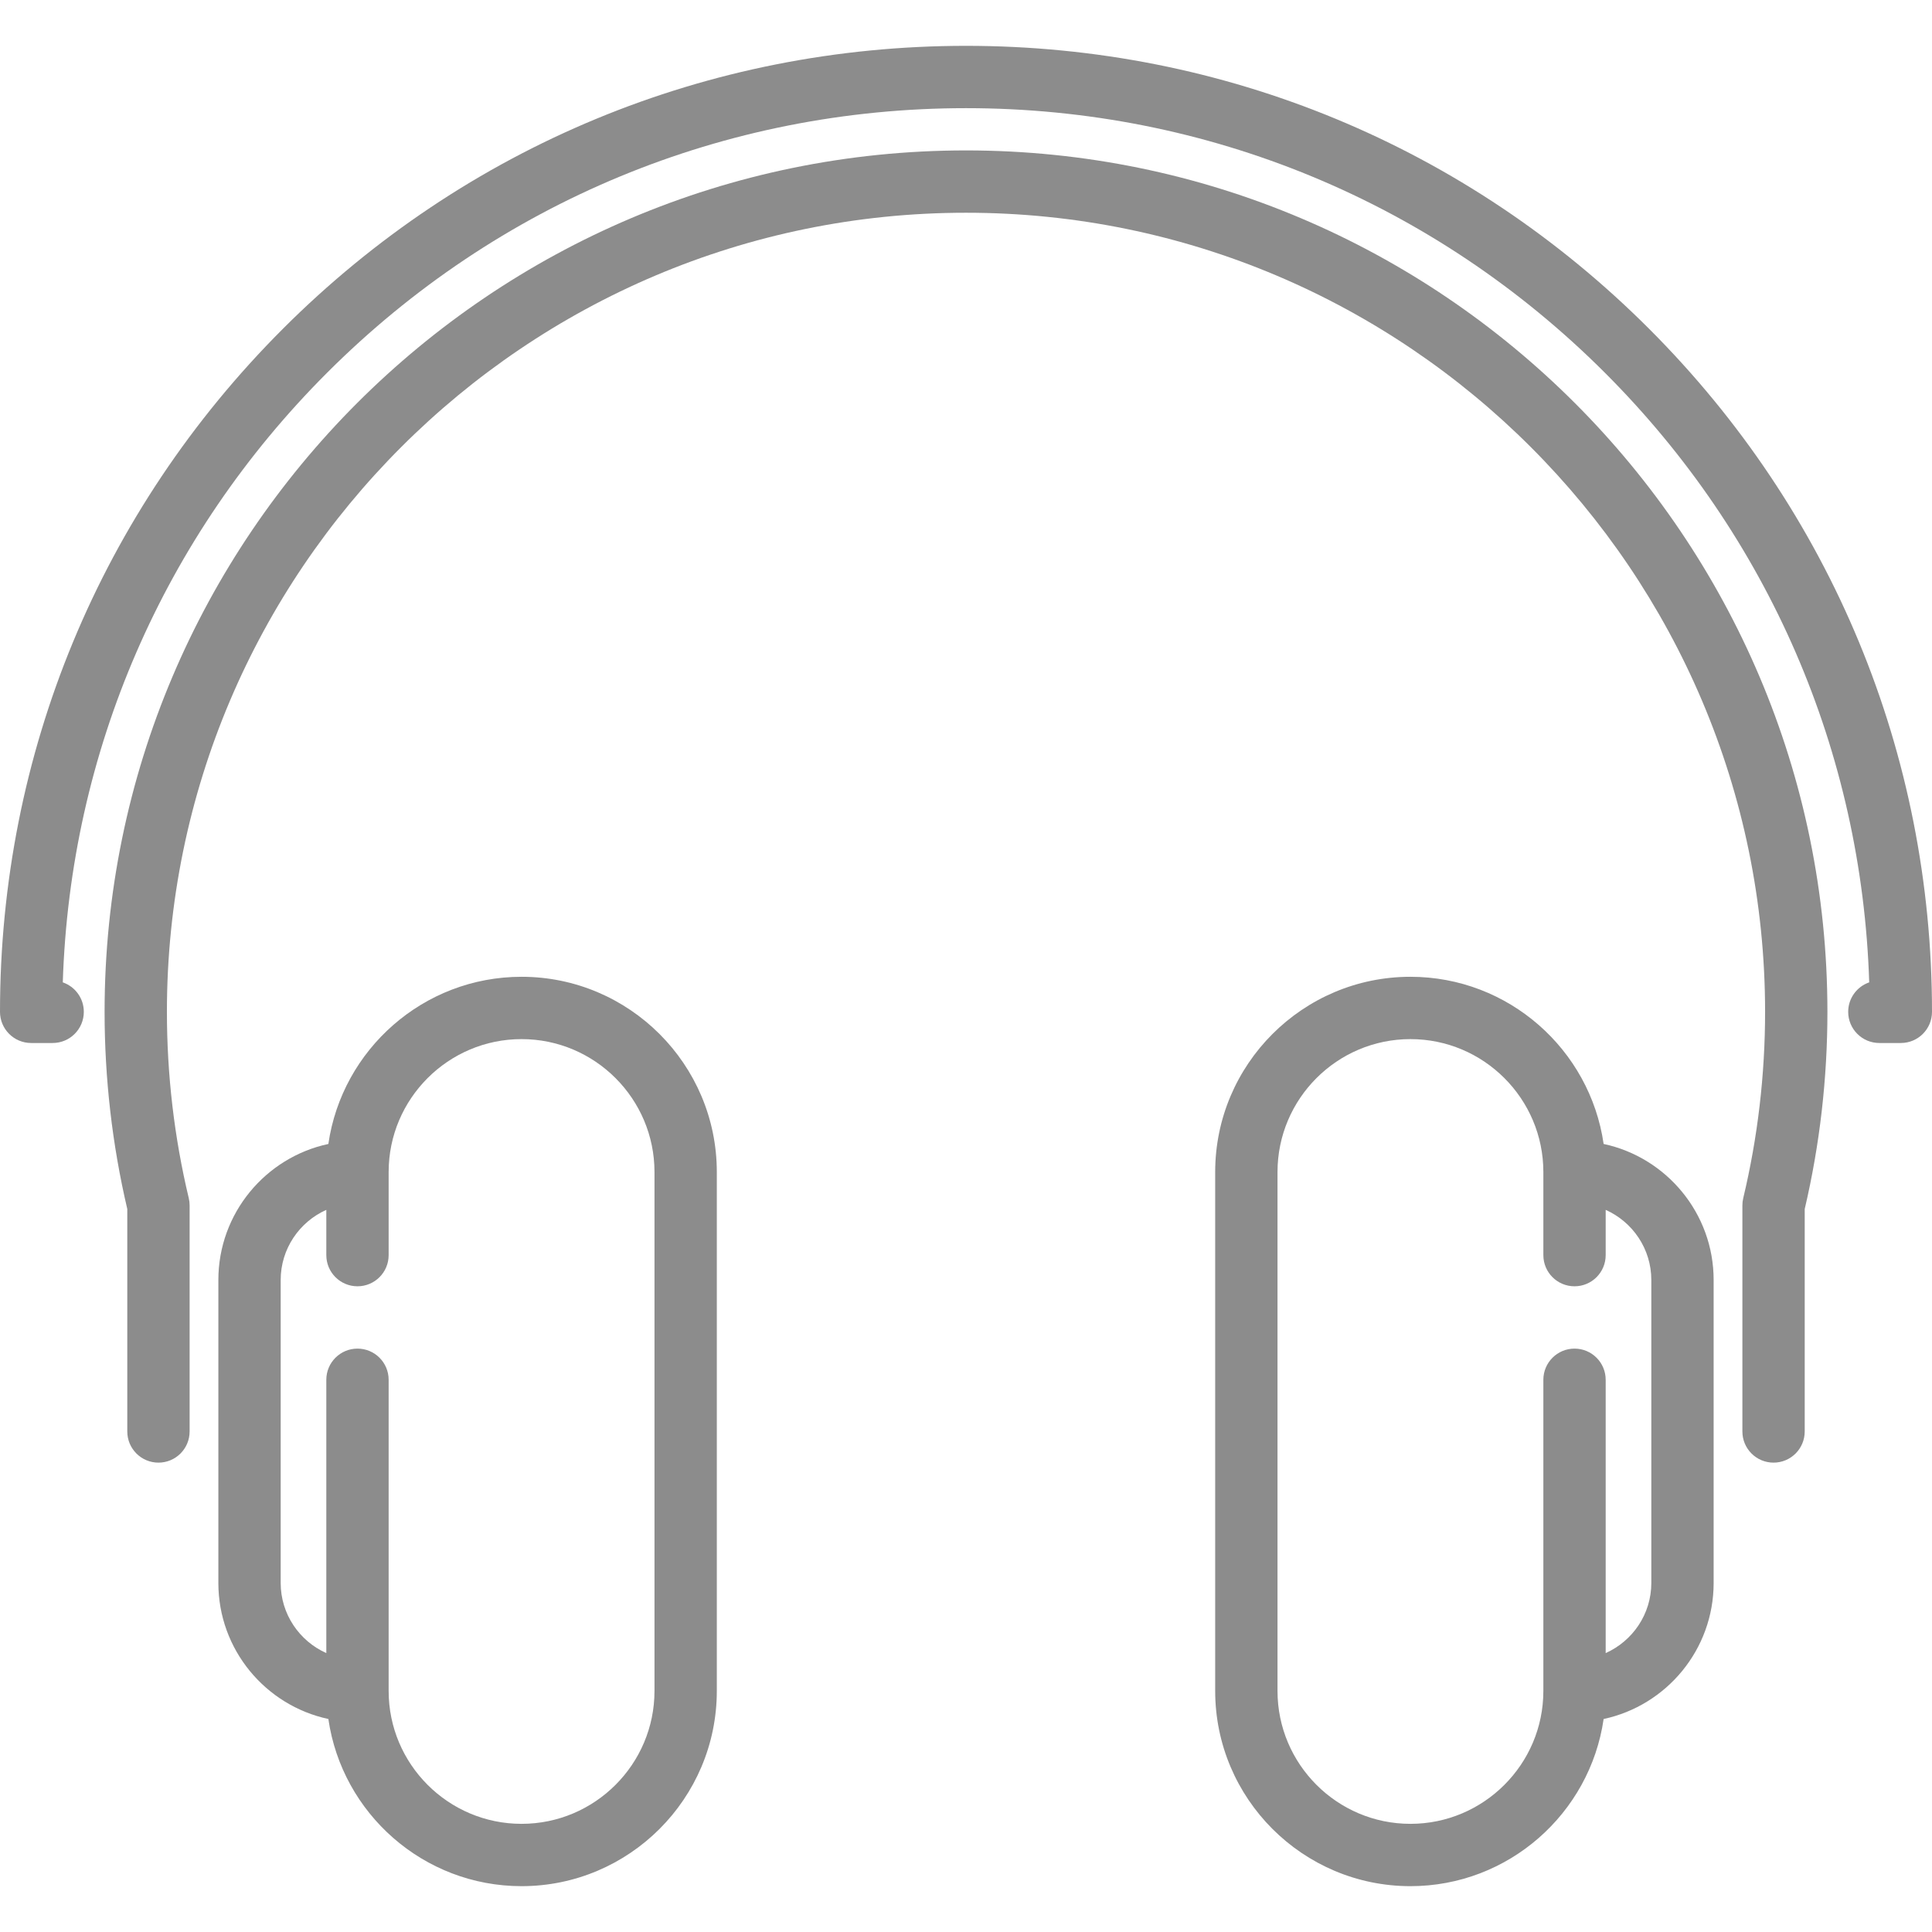 <?xml version="1.0" encoding="iso-8859-1"?>
<!-- Generator: Adobe Illustrator 17.1.0, SVG Export Plug-In . SVG Version: 6.00 Build 0)  -->
<!DOCTYPE svg PUBLIC "-//W3C//DTD SVG 1.1//EN" "http://www.w3.org/Graphics/SVG/1.1/DTD/svg11.dtd">
<svg version="1.1" id="Capa_1" xmlns="http://www.w3.org/2000/svg" xmlns:xlink="http://www.w3.org/1999/xlink" x="0px" y="0px"
	 viewBox="0 0 465 465" style="enable-background:new 0 0 465 465;fill:#8c8c8c" xml:space="preserve">
<g>
	<path d="M385.968,275.332c-3.287-22.721-22.883-40.236-46.5-40.236c-25.912,0-46.993,21.081-46.993,46.993v124.887
		c0,25.911,21.081,46.992,46.993,46.992c23.617,0,43.213-17.515,46.5-40.235c15.11-3.231,26.477-16.682,26.477-32.742v-72.917
		C412.445,292.014,401.078,278.563,385.968,275.332z M397.445,380.99c0,7.521-4.522,13.996-10.984,16.88v-65.781
		c0-4.143-3.357-7.5-7.5-7.5s-7.5,3.357-7.5,7.5v74.887c0,17.641-14.353,31.992-31.993,31.992s-31.993-14.352-31.993-31.992V282.089
		c0-17.641,14.353-31.993,31.993-31.993s31.993,14.353,31.993,31.993v20c0,4.143,3.357,7.5,7.5,7.5s7.5-3.357,7.5-7.5v-10.895
		c6.462,2.883,10.984,9.357,10.984,16.879V380.99z"/>
	<path d="M125.532,235.096c-23.617,0-43.214,17.516-46.5,40.236c-15.11,3.231-26.477,16.682-26.477,32.741v72.917
		c0,16.061,11.367,29.511,26.477,32.742c3.287,22.721,22.883,40.235,46.5,40.235c25.912,0,46.993-21.081,46.993-46.992V282.089
		C172.525,256.177,151.444,235.096,125.532,235.096z M157.525,406.976c0,17.641-14.353,31.992-31.993,31.992
		s-31.993-14.352-31.993-31.992v-74.887c0-4.143-3.357-7.5-7.5-7.5s-7.5,3.357-7.5,7.5v65.781
		c-6.462-2.884-10.984-9.358-10.984-16.88v-72.917c0-7.521,4.522-13.996,10.984-16.879v10.895c0,4.143,3.357,7.5,7.5,7.5
		s7.5-3.357,7.5-7.5v-20c0-17.641,14.353-31.993,31.993-31.993s31.993,14.353,31.993,31.993V406.976z"/>
	<path d="M396.903,79.129C352.988,35.216,294.603,11.032,232.5,11.032S112.012,35.216,68.097,79.129
		C24.184,123.042,0,181.429,0,243.532c0,4.143,3.357,7.5,7.5,7.5h5.173c4.143,0,7.5-3.357,7.5-7.5c0-3.288-2.116-6.082-5.061-7.094
		c1.766-55.437,24.188-107.3,63.592-146.702c41.08-41.08,95.7-63.704,153.796-63.704s112.716,22.624,153.796,63.704
		c39.403,39.402,61.826,91.266,63.592,146.702c-2.944,1.013-5.06,3.806-5.06,7.094c0,4.143,3.357,7.5,7.5,7.5h5.172
		c4.143,0,7.5-3.357,7.5-7.5C465,181.429,440.816,123.042,396.903,79.129z"/>
	<path d="M232.5,36.204c-114.32,0-207.327,93.007-207.327,207.328c0,16.029,1.838,31.991,5.464,47.46v53.54
		c0,4.143,3.357,7.5,7.5,7.5s7.5-3.357,7.5-7.5v-54.416c0-0.587-0.069-1.173-0.205-1.743c-3.489-14.599-5.259-29.685-5.259-44.841
		c0-106.05,86.277-192.328,192.327-192.328s192.327,86.278,192.327,192.328c0,15.156-1.77,30.242-5.259,44.841
		c-0.136,0.57-0.205,1.156-0.205,1.743v54.416c0,4.143,3.357,7.5,7.5,7.5s7.5-3.357,7.5-7.5v-53.54
		c3.626-15.469,5.464-31.431,5.464-47.46C439.827,129.211,346.82,36.204,232.5,36.204z"/>
</g>
<g>
</g>
<g>
</g>
<g>
</g>
<g>
</g>
<g>
</g>
<g>
</g>
<g>
</g>
<g>
</g>
<g>
</g>
<g>
</g>
<g>
</g>
<g>
</g>
<g>
</g>
<g>
</g>
<g>
</g>
</svg>
